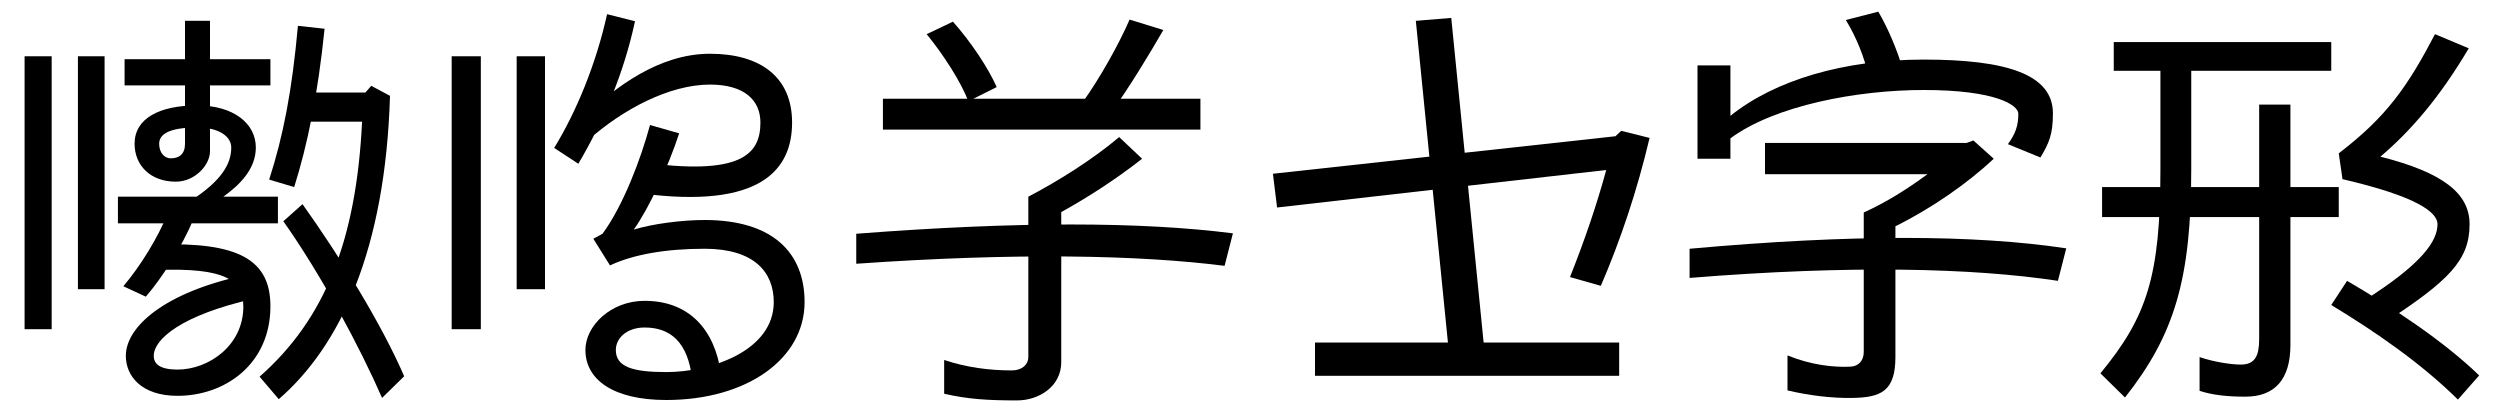 <svg xmlns="http://www.w3.org/2000/svg" width="6000" height="1000"><path d="M59 90H124V745H59ZM187 186H251V745H187ZM283 344H667V408H283ZM472 408H536C575 436 614 474 614 526C614 584 560 627 473 627C383 627 323 596 323 535C323 484 360 444 422 444C468 444 504 484 504 517V830H444V535C444 510 430 500 410 500C395 500 382 513 382 535C382 557 404 574 473 574C528 574 555 551 555 526C555 494 540 455 472 408ZM299 675H649V738H299ZM669 -78C817 50 925 281 936 650L891 674L877 658H721V588H869C855 303 780 114 623 -24ZM426 -70C540 -70 649 6 649 145C649 255 575 300 377 293V232C541 238 584 208 584 144C584 51 501 -7 426 -7C383 -7 369 7 369 26C369 66 436 124 609 163L585 219C395 178 302 96 302 26C302 -23 340 -70 426 -70ZM350 168C389 213 436 287 464 353L404 371C379 309 336 240 296 193ZM917 -75 970 -23C916 102 816 264 726 390L680 349C772 219 864 46 917 -75ZM706 431C738 532 763 654 779 811L715 818C701 663 680 554 646 449Z" transform="translate(0, 880) scale(1,-1)" /><path d="M84 90H154V745H84ZM240 186H308V745H240ZM599 -80C793 -80 931 19 931 155C931 273 855 352 691 352C637 352 567 343 521 329C557 379 604 480 630 560L560 580C538 498 495 385 446 319L424 307L464 243C519 269 597 283 691 283C810 283 857 227 857 155C857 38 706 -13 599 -13C517 -13 478 0 478 40C478 69 505 94 547 94C609 94 651 59 661 -29L730 -15C715 90 653 158 547 158C466 158 405 98 405 40C405 -30 470 -80 599 -80ZM330 525 388 487C449 590 498 707 524 829L457 846C431 728 384 613 330 525ZM404 602 412 544C495 618 607 677 704 677C787 677 825 639 825 586C825 509 778 457 537 491V416C829 377 901 475 901 586C901 695 825 751 704 751C581 751 476 670 404 602Z" transform="translate(1000, 880) scale(1,-1)" /><path d="M324 637 392 671C373 715 330 780 287 828L224 798C265 748 307 682 324 637ZM600 637 666 609C711 671 759 751 792 808L711 833C686 775 640 693 600 637ZM119 569H881V643H119ZM939 242 959 320C738 348 444 349 55 319V247C439 274 734 268 939 242ZM741 499 686 551C622 497 539 445 468 408V23C468 5 453 -9 428 -9C375 -9 320 -2 266 16V-65C323 -78 370 -81 441 -81C493 -81 547 -48 547 11V371C612 407 680 451 741 499Z" transform="translate(2000, 880) scale(1,-1)" /><path d="M842 194C889 303 929 422 959 549L891 566L877 553L55 463L65 382L855 472C831 385 804 306 768 215ZM156 -22H886V58H156ZM478 28 563 35 483 837 398 830Z" transform="translate(3000, 880) scale(1,-1)" /><path d="M74 499H153V548C260 627 458 664 617 664C789 664 844 628 844 607C844 578 837 559 819 534L897 502C918 537 927 558 927 608C927 702 815 737 617 737C426 737 260 688 153 602V723H74ZM485 696 566 718C552 761 534 807 508 852L430 832C456 789 474 744 485 696ZM446 -75C514 -74 549 -59 549 23V337C636 380 722 440 785 499L736 543L720 537H236V462H626C577 426 528 395 473 370V35C473 16 462 1 441 0C401 -2 346 4 290 27V-57C341 -69 396 -76 446 -75ZM939 206 959 284C738 317 444 318 55 283V213C439 244 734 237 939 206Z" transform="translate(4000, 880) scale(1,-1)" /><path d="M100 -74C219 77 259 210 259 475V710H595V779H73V710H185V475C185 217 153 120 41 -16ZM389 -72C459 -72 497 -31 497 52V629H422V66C422 26 412 5 378 5C356 5 314 11 279 23V-58C309 -68 345 -72 389 -72ZM45 359H613V431H45ZM899 -79 950 -21C864 62 744 141 633 206L595 148C704 82 812 7 899 -79ZM722 105C877 206 927 255 927 342C927 416 863 466 713 504C787 567 855 646 925 764L844 798C778 672 728 600 613 512L622 450C799 409 850 371 850 342C850 303 816 248 671 157Z" transform="translate(5000, 880) scale(1,-1)" /></svg>